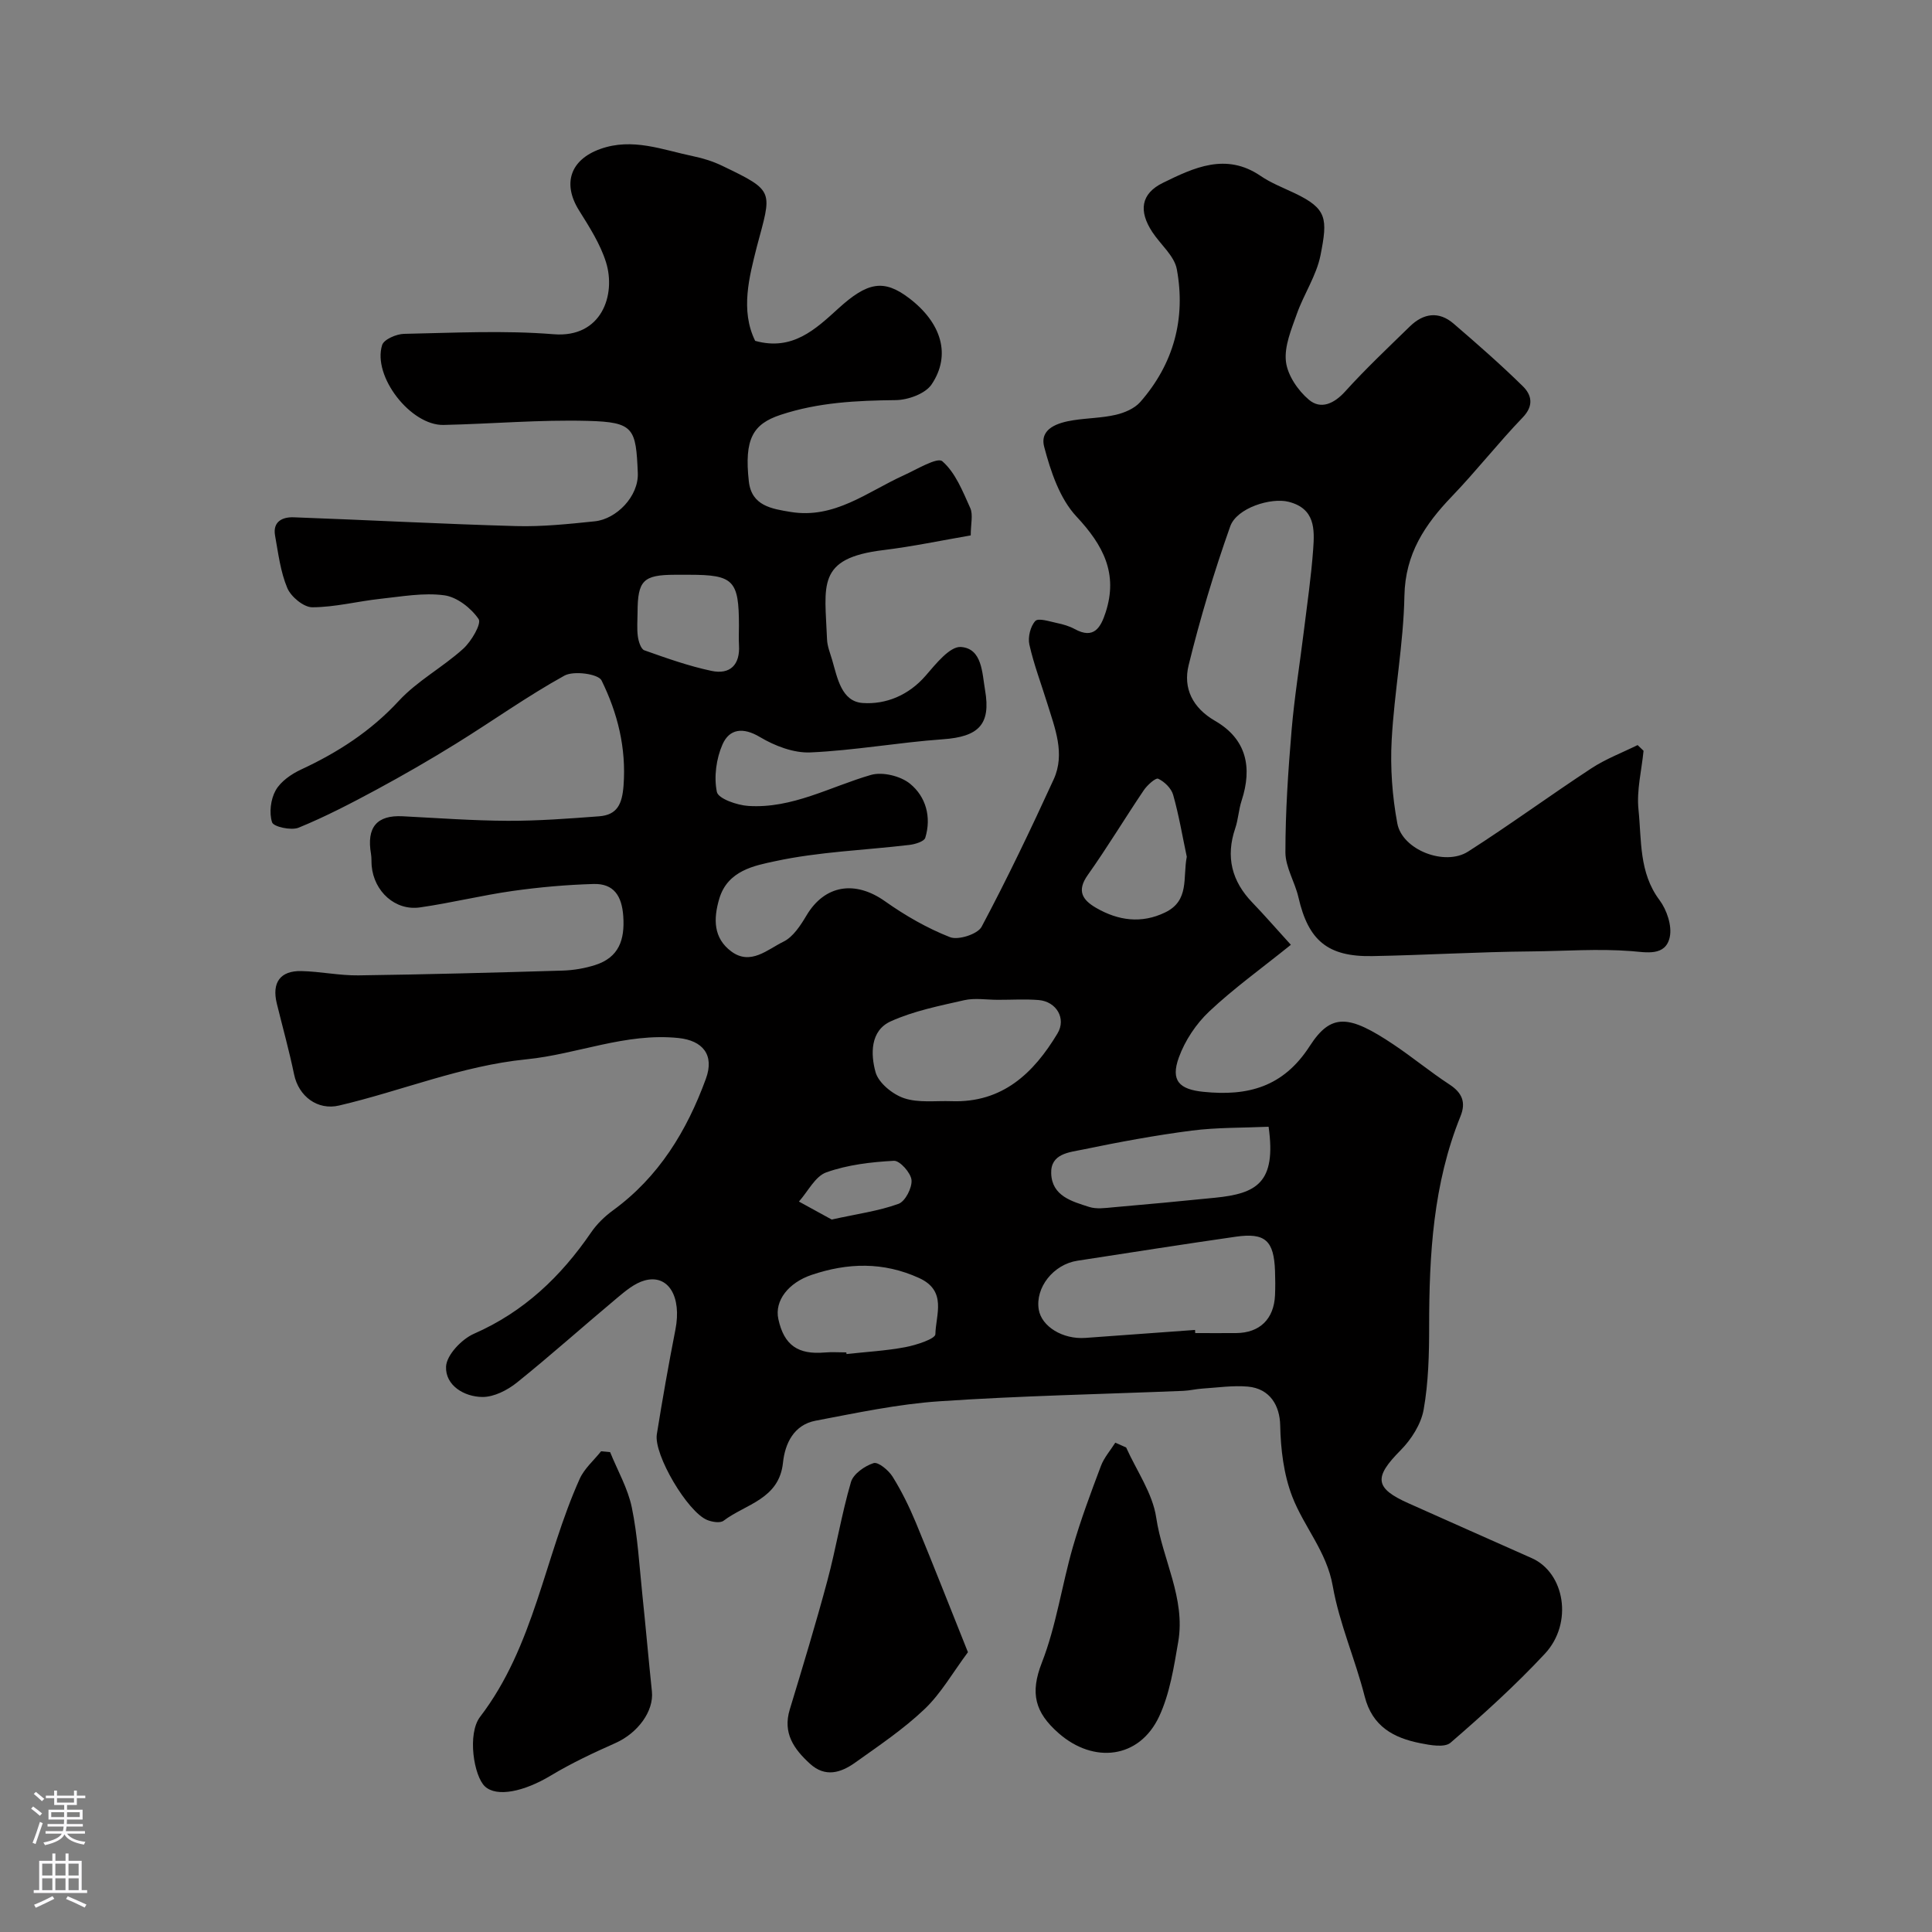 <svg enable-background="new 0 0 400 400" viewBox="0 0 400 400" xmlns="http://www.w3.org/2000/svg"><rect x="0" y="0" width="400" height="400" fill="#808080" stroke="none"/><g fill="#010000"><path d="m156.35 70.57c7.71 2.15 12.49-2.4 17.23-6.71 6.01-5.47 9.39-6.11 14.6-2.16 6.73 5.09 8.81 11.8 4.69 17.9-1.3 1.92-4.86 3.21-7.41 3.24-8.1.09-16.03.46-23.85 3.05-5.7 1.89-7.56 4.94-6.57 13.79.57 5.05 4.72 5.66 8.64 6.31 9.1 1.5 15.89-4.16 23.41-7.57 2.7-1.22 6.97-3.83 8.01-2.92 2.71 2.35 4.22 6.22 5.78 9.68.62 1.38.1 3.28.1 5.67-6.01 1.03-12.01 2.3-18.08 3.04-13.98 1.69-12.1 7.3-11.67 18.51.06 1.43.65 2.84 1.06 4.24 1.09 3.75 1.93 8.61 6.33 8.91 4.77.33 9.49-1.58 13.01-5.64 2.1-2.42 5.02-6.13 7.33-5.96 4.4.33 4.37 5.36 4.99 8.95 1.23 7.12-1.35 9.64-8.75 10.16-9.15.65-18.24 2.31-27.4 2.72-3.47.16-7.39-1.35-10.46-3.18-3.54-2.12-6.34-1.68-7.75 1.52-1.3 2.95-1.81 6.73-1.17 9.84.29 1.4 4.18 2.75 6.51 2.9 9.1.59 16.98-3.99 25.39-6.42 2.39-.69 6.13.22 8.09 1.82 3.28 2.67 4.47 6.89 3.16 11.19-.23.77-2.1 1.34-3.28 1.48-9.28 1.1-18.72 1.41-27.8 3.37-4.24.91-9.83 1.91-11.57 7.76-1.25 4.22-1.22 8.16 2.48 10.92 4 2.98 7.52-.42 10.81-2.02 2.02-.99 3.56-3.4 4.8-5.48 3.76-6.28 10.03-7.26 16.21-2.89 4.18 2.96 8.73 5.58 13.47 7.44 1.71.67 5.72-.62 6.54-2.15 5.32-9.99 10.2-20.22 14.92-30.51 2.44-5.34.25-10.62-1.34-15.79-1.25-4.04-2.77-8.02-3.69-12.13-.34-1.52.21-3.78 1.23-4.88.63-.68 2.95.1 4.47.42 1.27.26 2.57.64 3.69 1.25 3.99 2.19 5.39-.35 6.4-3.45 2.61-8.02-.47-13.89-6.04-19.85-3.46-3.7-5.34-9.33-6.68-14.42-1-3.81 2.83-5.02 6.07-5.52 2.91-.45 5.9-.46 8.75-1.12 1.82-.42 3.88-1.3 5.07-2.65 6.92-7.89 9.45-17.27 7.57-27.48-.51-2.78-3.37-5.11-5.07-7.7-2.85-4.33-2.42-7.94 2.2-10.2 6.37-3.12 13.04-6.32 20.21-1.43 2.14 1.46 4.63 2.43 7 3.55 6.82 3.24 6.9 5.29 5.41 12.86-.83 4.21-3.45 8.05-4.91 12.18-1.13 3.19-2.62 6.69-2.25 9.85.33 2.82 2.47 5.97 4.74 7.89 2.44 2.08 5.19.88 7.53-1.71 4.24-4.69 8.86-9.04 13.39-13.46 2.8-2.73 5.99-3.22 9.07-.56 4.88 4.2 9.73 8.44 14.32 12.95 1.79 1.76 2.35 3.98-.02 6.45-5.07 5.27-9.59 11.06-14.66 16.34-5.6 5.83-9.67 11.89-9.84 20.59-.19 9.98-2.1 19.91-2.64 29.9-.31 5.72.12 11.6 1.17 17.23 1.02 5.48 9.83 8.91 14.65 5.83 8.66-5.53 16.96-11.62 25.55-17.25 2.96-1.94 6.35-3.22 9.55-4.8.41.39.82.79 1.23 1.18-.4 4.06-1.46 8.18-1.05 12.16.66 6.35.07 13.04 4.35 18.75 1.51 2.02 2.62 5.31 2.13 7.64-.86 4.08-4.93 3.16-7.93 2.93-6.92-.54-13.83 0-20.74.06-10.98.09-21.94.77-32.92.97-9.25.17-13.25-3.25-15.29-12.16-.72-3.16-2.7-6.23-2.7-9.33 0-8.43.57-16.87 1.28-25.28.58-6.84 1.69-13.64 2.53-20.46.7-5.67 1.53-11.33 1.94-17.01.3-4.13.42-8.42-5.09-9.82-3.61-.92-10.73 1.24-12.09 5.1-3.34 9.42-6.23 19.04-8.61 28.75-1.16 4.71.78 8.8 5.48 11.51 6.5 3.75 7.75 9.62 5.49 16.52-.61 1.86-.69 3.88-1.32 5.73-2 5.9-.73 10.93 3.55 15.37 2.47 2.56 4.79 5.25 7.97 8.74-6.16 4.96-11.85 9.04-16.9 13.8-2.72 2.56-5.02 6.02-6.29 9.52-1.76 4.84.13 6.62 5.08 7.12 9.19.94 16.54-.97 22.02-9.48 4.43-6.86 8.11-6.5 17.37-.3 3.94 2.64 7.61 5.68 11.57 8.27 2.63 1.72 3.43 3.7 2.27 6.57-5.66 13.97-6.49 28.65-6.49 43.49 0 5.76-.14 11.61-1.14 17.25-.54 3.02-2.56 6.18-4.77 8.41-5.57 5.61-5.41 7.85 1.66 10.99 8.49 3.77 16.96 7.58 25.46 11.33 6.88 3.03 8.66 13.48 2.74 19.82-6.09 6.53-12.76 12.57-19.52 18.41-1.23 1.06-4.22.51-6.27.1-5.52-1.1-9.93-3.45-11.51-9.69-1.95-7.69-5.25-15.09-6.61-22.86-1.25-7.13-5.96-12.23-8.38-18.5-1.77-4.58-2.4-9.81-2.5-14.77-.08-4.01-2.07-7.6-6.71-8.01-3.09-.27-6.26.21-9.39.41-1.31.08-2.6.41-3.91.47-16.85.69-33.72 1.02-50.54 2.16-8.6.58-17.14 2.41-25.64 4.02-4.48.85-6.33 4.68-6.75 8.69-.8 7.59-7.73 8.55-12.3 12.02-.71.54-2.37.26-3.39-.15-4.06-1.64-11.1-13.53-10.43-17.75 1.16-7.25 2.44-14.48 3.85-21.68 1.33-6.79-1.45-11.53-6.39-10.16-2.08.58-3.97 2.18-5.69 3.62-6.94 5.8-13.68 11.84-20.73 17.51-1.97 1.58-4.74 3-7.14 2.99-3.79-.03-7.7-2.39-7.54-6.28.1-2.4 3.23-5.69 5.78-6.81 10.33-4.53 17.99-11.83 24.24-20.96 1.2-1.76 2.83-3.34 4.56-4.6 9.5-6.93 15.28-16.46 19.22-27.24 1.81-4.95-.67-7.91-5.68-8.43-10.92-1.13-20.97 3.36-31.48 4.41-13.46 1.34-25.83 6.54-38.8 9.57-4.44 1.04-8.36-1.9-9.3-6.44-1.02-4.93-2.38-9.79-3.58-14.68-1.06-4.33.69-6.82 5.1-6.72 3.94.09 7.87.94 11.8.89 14.1-.19 28.2-.57 42.3-.99 2.26-.07 4.59-.47 6.74-1.16 4.89-1.57 6.13-5.21 5.79-10.1-.29-4.18-1.94-6.79-6.15-6.67-5.59.16-11.2.66-16.74 1.44-6.43.91-12.77 2.49-19.21 3.41-5.11.73-9.51-3.29-9.99-8.6-.07-.83 0-1.67-.14-2.48-.95-5.52 1.22-8.07 6.57-7.79 7.26.37 14.52.91 21.79.94 6.28.02 12.57-.46 18.84-.93 3.8-.28 4.8-2.55 5.09-6.38.58-7.8-1.24-15.02-4.56-21.76-.67-1.35-5.76-2.05-7.68-.99-7.72 4.27-14.94 9.44-22.47 14.1-5.41 3.35-10.93 6.53-16.52 9.55-5.24 2.82-10.54 5.58-16.04 7.83-1.53.63-5.2-.18-5.5-1.11-.64-1.96-.29-4.77.74-6.61 1.04-1.85 3.23-3.37 5.25-4.31 7.62-3.54 14.44-7.93 20.25-14.22 3.83-4.15 9.09-6.95 13.32-10.78 1.7-1.53 3.85-5.21 3.2-6.16-1.54-2.27-4.48-4.57-7.11-4.92-4.31-.58-8.83.26-13.24.73-4.71.51-9.39 1.74-14.09 1.75-1.78 0-4.41-2.18-5.17-3.99-1.42-3.38-1.87-7.19-2.53-10.85-.52-2.92 1.54-3.87 3.85-3.79 15.36.56 30.7 1.39 46.06 1.82 5.42.15 10.88-.43 16.3-.99 4.44-.46 9.1-5.15 8.89-10.02-.39-9.22-.77-10.52-10.32-10.77-9.95-.27-19.92.62-29.89.84-6.8.15-14.77-10.08-12.72-16.55.37-1.17 2.96-2.28 4.54-2.31 10.33-.21 20.71-.75 30.98.08 9.92.8 12.93-8.15 10.83-14.9-1.19-3.8-3.46-7.33-5.6-10.76-3.46-5.54-1.79-10.47 4.4-12.69 6.69-2.4 12.92.18 19.27 1.5 2.05.42 4.11 1.07 5.99 1.98 11.04 5.3 10.25 5.13 7.14 16.85-1.52 6.06-3.44 13.06-.32 19.39zm91.07 204.78c.01.22.03.44.04.65 2.82 0 5.65.02 8.47 0 4.89-.04 7.83-2.9 8.05-7.85.07-1.66.06-3.32 0-4.98-.22-6.33-2.03-8-8.15-7.12-10.93 1.57-21.85 3.29-32.77 4.97-4.97.76-8.75 5.57-8 10.1.58 3.52 4.96 6.21 9.64 5.88 7.58-.54 15.15-1.1 22.72-1.65zm-40.83-68.35c-2.33 0-4.75-.42-6.96.08-5.14 1.17-10.44 2.22-15.2 4.37-4.29 1.93-4.18 6.84-3.16 10.52.62 2.24 3.53 4.6 5.91 5.4 3 1.01 6.52.5 9.82.62 10.53.37 16.99-5.78 21.94-14.02 1.86-3.09-.21-6.6-3.88-6.92-2.81-.23-5.65-.04-8.47-.05zm56.06 26.28c-5.39.24-10.71.13-15.93.8-7.57.98-15.1 2.38-22.57 3.93-2.76.57-6.67.82-6.51 4.96.17 4.67 4.3 5.77 7.85 6.91 1.51.49 3.31.23 4.96.08 7.04-.61 14.07-1.27 21.1-1.98 8.59-.86 12.74-3.06 11.1-14.7zm-87.43 46.72c.01.11.03.23.04.34 4.07-.45 8.19-.67 12.2-1.43 2.26-.43 6.18-1.71 6.2-2.67.08-4.03 2.48-8.97-3.37-11.64-7.44-3.39-14.79-3.17-22.28-.64-4.72 1.6-7.7 5.3-6.86 9.15 1.19 5.48 4.14 7.37 9.59 6.91 1.48-.13 2.98-.02 4.48-.02zm70.49-102.62c-.91-4.28-1.63-8.61-2.82-12.81-.38-1.35-1.79-2.73-3.09-3.34-.53-.25-2.28 1.32-3 2.39-3.92 5.81-7.54 11.83-11.59 17.54-2.33 3.29-1.1 5.16 1.72 6.8 4.59 2.66 9.41 3.32 14.3.95 5.09-2.45 3.63-7.21 4.48-11.53zm-103.02-58.38c-1 0-1.99 0-2.99 0-6.53.02-7.68 1.19-7.7 7.78-.01 1.66-.16 3.35.06 4.98.14 1.04.63 2.63 1.35 2.88 4.57 1.62 9.17 3.26 13.9 4.26 3.83.81 5.94-1.24 5.69-5.35-.08-1.32-.01-2.66-.01-3.99 0-9.42-1.11-10.56-10.3-10.56zm29.5 133.49c5.37-1.18 9.76-1.77 13.84-3.25 1.39-.5 2.83-3.31 2.69-4.92-.14-1.5-2.42-4.05-3.64-3.99-4.71.25-9.58.82-13.99 2.39-2.32.82-3.81 3.96-5.68 6.05 2.46 1.34 4.92 2.7 6.78 3.72z"/><path d="m126.32 300.65c1.54 3.81 3.67 7.5 4.49 11.45 1.22 5.91 1.55 12.01 2.18 18.04.7 6.68 1.28 13.37 1.98 20.05.43 4.09-2.92 8.62-7.53 10.68-4.57 2.03-9.13 4.17-13.4 6.74-5.56 3.34-11.17 4.52-13.63 2.26-2.31-2.13-3.71-10.89-1.01-14.42 11.23-14.68 13.32-33.04 20.62-49.27.96-2.14 2.93-3.82 4.43-5.71.62.06 1.24.12 1.87.18z"/><path d="m200.4 342.07c-3.17 4.26-5.58 8.55-8.99 11.79-4.36 4.15-9.44 7.56-14.36 11.07-2.94 2.09-6.18 3.15-9.38.21-3.31-3.03-5.64-6.32-4.16-11.2 2.69-8.87 5.39-17.74 7.79-26.69 1.81-6.75 2.92-13.7 4.88-20.4.49-1.69 2.84-3.34 4.69-3.93.95-.3 3.1 1.48 3.93 2.81 1.88 3.01 3.46 6.25 4.83 9.54 3.58 8.64 6.98 17.35 10.77 26.8z"/><path d="m233.16 299.69c2.16 4.82 5.47 9.47 6.22 14.5 1.28 8.64 6.11 16.71 4.56 25.73-.9 5.23-1.74 10.7-3.94 15.43-4.11 8.81-13.58 9.84-20.81 3.5-4.92-4.31-5.96-8.28-3.49-14.6 2.98-7.64 4.13-15.97 6.41-23.91 1.64-5.69 3.73-11.27 5.82-16.82.65-1.74 1.97-3.22 2.98-4.83.74.33 1.49.67 2.25 1z"/></g><path d="m6.44 374.46.42-.45c.65.47 1.27.95 1.85 1.44l-.45.49c-.65-.56-1.25-1.06-1.82-1.48m.93 7.33-.63-.26c.55-1.36 1.05-2.8 1.52-4.33.19.1.38.19.59.27-.46 1.29-.95 2.73-1.48 4.32m-.38-10.38.44-.42c.43.34 1.01.82 1.74 1.44l-.49.49c-.53-.51-1.09-1.01-1.69-1.51m2.5.35h1.72v-1.04h.59v1.04h3.52v-1.04h.59v1.04h1.75v.53h-1.75v1.42h-2.03v.97h3.22v2.03h-3.24c0 .35-.01.66-.03.93h3.32v.53h-3.37c-.03.27-.08.58-.15.94h3.96v.53h-3.71c.67.92 1.93 1.48 3.79 1.68-.13.24-.23.44-.29.59-2.13-.38-3.48-1.08-4.04-2.12-.43.97-1.77 1.72-4.03 2.23-.09-.19-.2-.37-.33-.55 2.1-.42 3.37-1.03 3.81-1.83h-3.36v-.53h3.58c.08-.29.13-.61.16-.94h-3.33v-.53h3.39c.02-.27.04-.58.04-.93h-3.23v-2.03h3.25v-.97h-2.07v-1.42h-1.73zm1.12 3.44v1h2.65c.01-.3.02-.44.01-.4v-.25-.35zm1.19-2h3.52v-.91h-3.52zm4.71 2h-2.63v.59c0 .15-.01.28-.01.4h2.64z" fill="#fbfafc"/><path d="m13.56 383.74h.63v1.52h2.72v6.07h1.13v.6h-11.06v-.6h1.13v-6.07h2.73v-1.52h.63v1.52h2.1v-1.52zm-2.69 8.83.38.56c-1.24.63-2.53 1.25-3.85 1.85-.1-.21-.21-.42-.34-.63 1.36-.55 2.63-1.15 3.81-1.78m-2.13-4.27h2.1v-2.45h-2.1zm0 3.04h2.1v-2.46h-2.1zm2.72-3.04h2.1v-2.45h-2.1zm0 3.04h2.1v-2.46h-2.1zm6.07 3.6c-1.41-.71-2.7-1.3-3.86-1.78l.35-.56c1.45.62 2.75 1.19 3.88 1.72zm-1.25-9.09h-2.1v2.45h2.1zm-2.09 5.49h2.1v-2.45h-2.1z" fill="#fbfafc"/></svg>